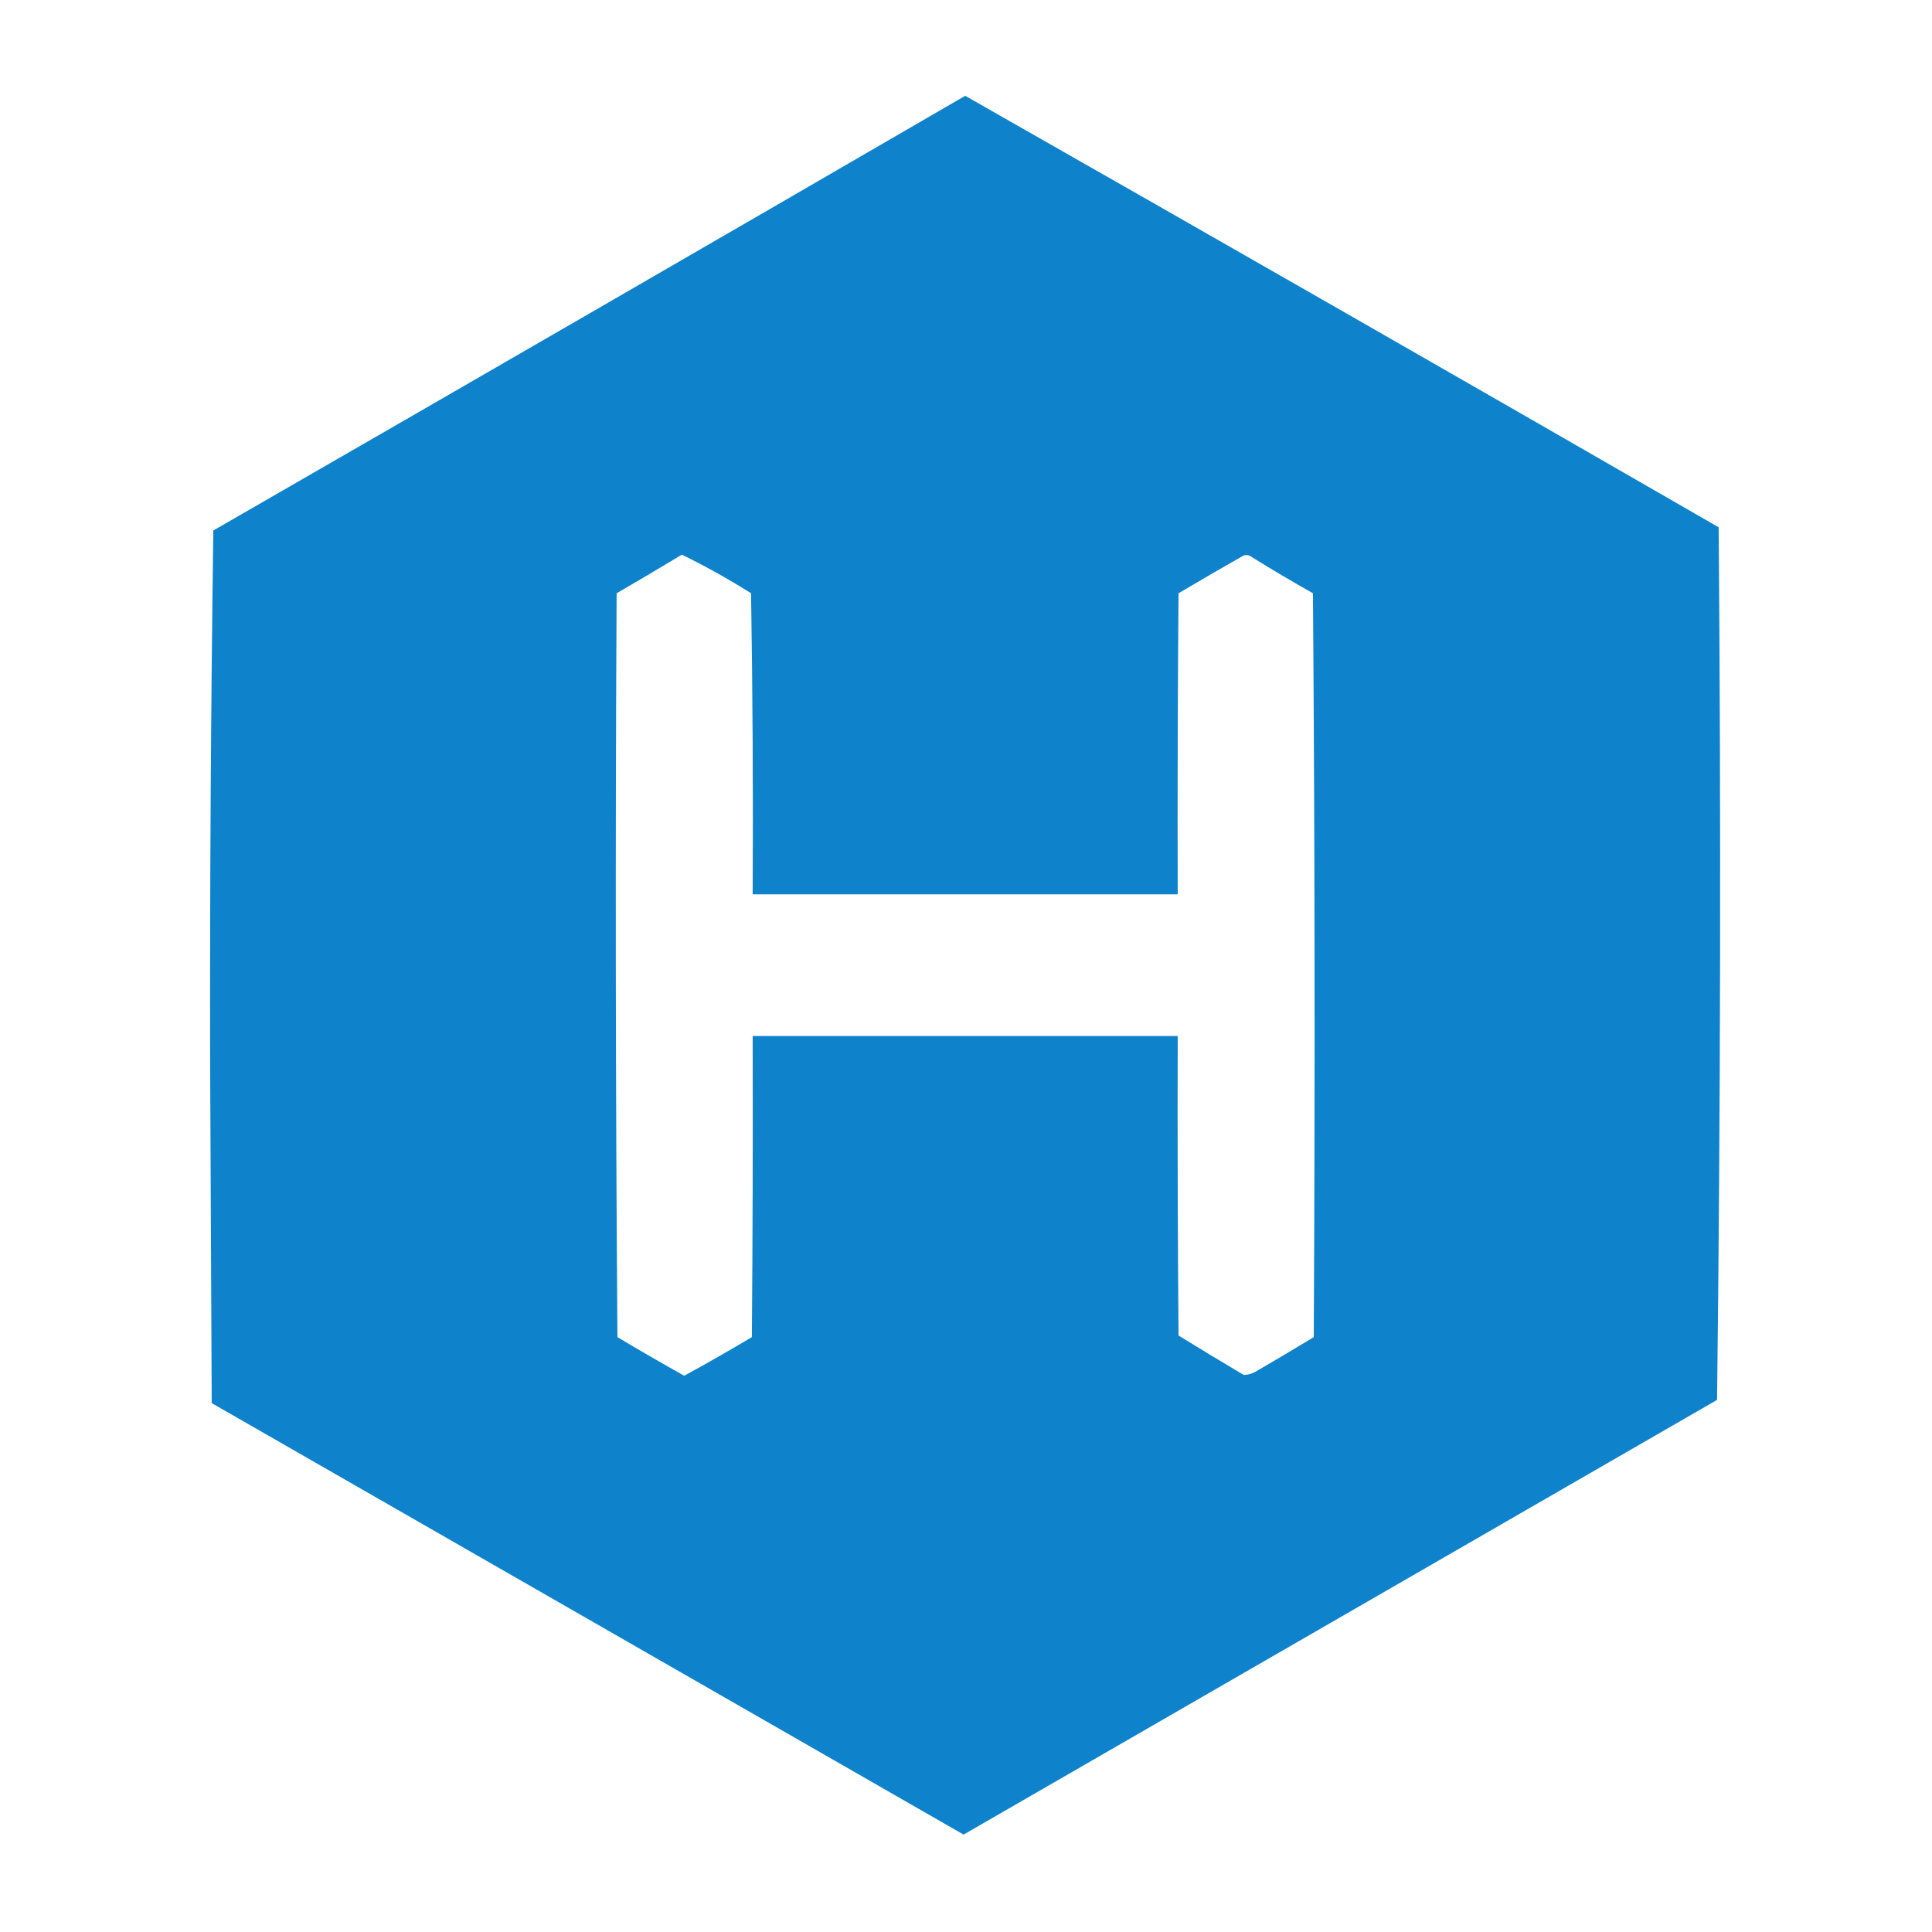 <?xml version="1.0" encoding="UTF-8"?>
<!DOCTYPE svg>
<svg xmlns="http://www.w3.org/2000/svg" version="1.1" width="1200px" height="1200px" style="shape-rendering:geometricPrecision; text-rendering:geometricPrecision; image-rendering:optimizeQuality; fill-rule:evenodd; clip-rule:evenodd" xmlns:xlink="http://www.w3.org/1999/xlink">
<g><path style="opacity:0.997" fill="#0e83cc" d="M 599.5,59.5 C 755.723,148.378 911.723,237.711 1067.5,327.5C 1068.99,508.171 1068.66,688.838 1066.5,869.5C 910.5,959.5 754.5,1049.5 598.5,1139.5C 442.833,1050.17 287.167,960.833 131.5,871.5C 131.167,799.5 130.833,727.5 130.5,655.5C 130.336,546.827 131.003,438.16 132.5,329.5C 288.393,239.726 444.06,149.726 599.5,59.5 Z M 423.5,344.5 C 438.22,351.696 452.553,359.696 466.5,368.5C 467.5,430.83 467.833,493.163 467.5,555.5C 555.5,555.5 643.5,555.5 731.5,555.5C 731.333,493.166 731.5,430.832 732,368.5C 745.418,360.54 758.918,352.707 772.5,345C 774.289,344.48 775.956,344.813 777.5,346C 790.002,353.752 802.668,361.252 815.5,368.5C 816.667,522.499 816.833,676.499 816,830.5C 804.583,837.459 793.083,844.293 781.5,851C 778.702,852.914 775.702,853.914 772.5,854C 758.917,845.959 745.417,837.792 732,829.5C 731.5,767.501 731.333,705.501 731.5,643.5C 643.5,643.5 555.5,643.5 467.5,643.5C 467.667,705.834 467.5,768.168 467,830.5C 453.147,838.76 439.147,846.76 425,854.5C 411.047,846.716 397.214,838.716 383.5,830.5C 382.333,676.501 382.167,522.501 383,368.5C 396.646,360.6 410.146,352.6 423.5,344.5 Z"/></g>
</svg>
